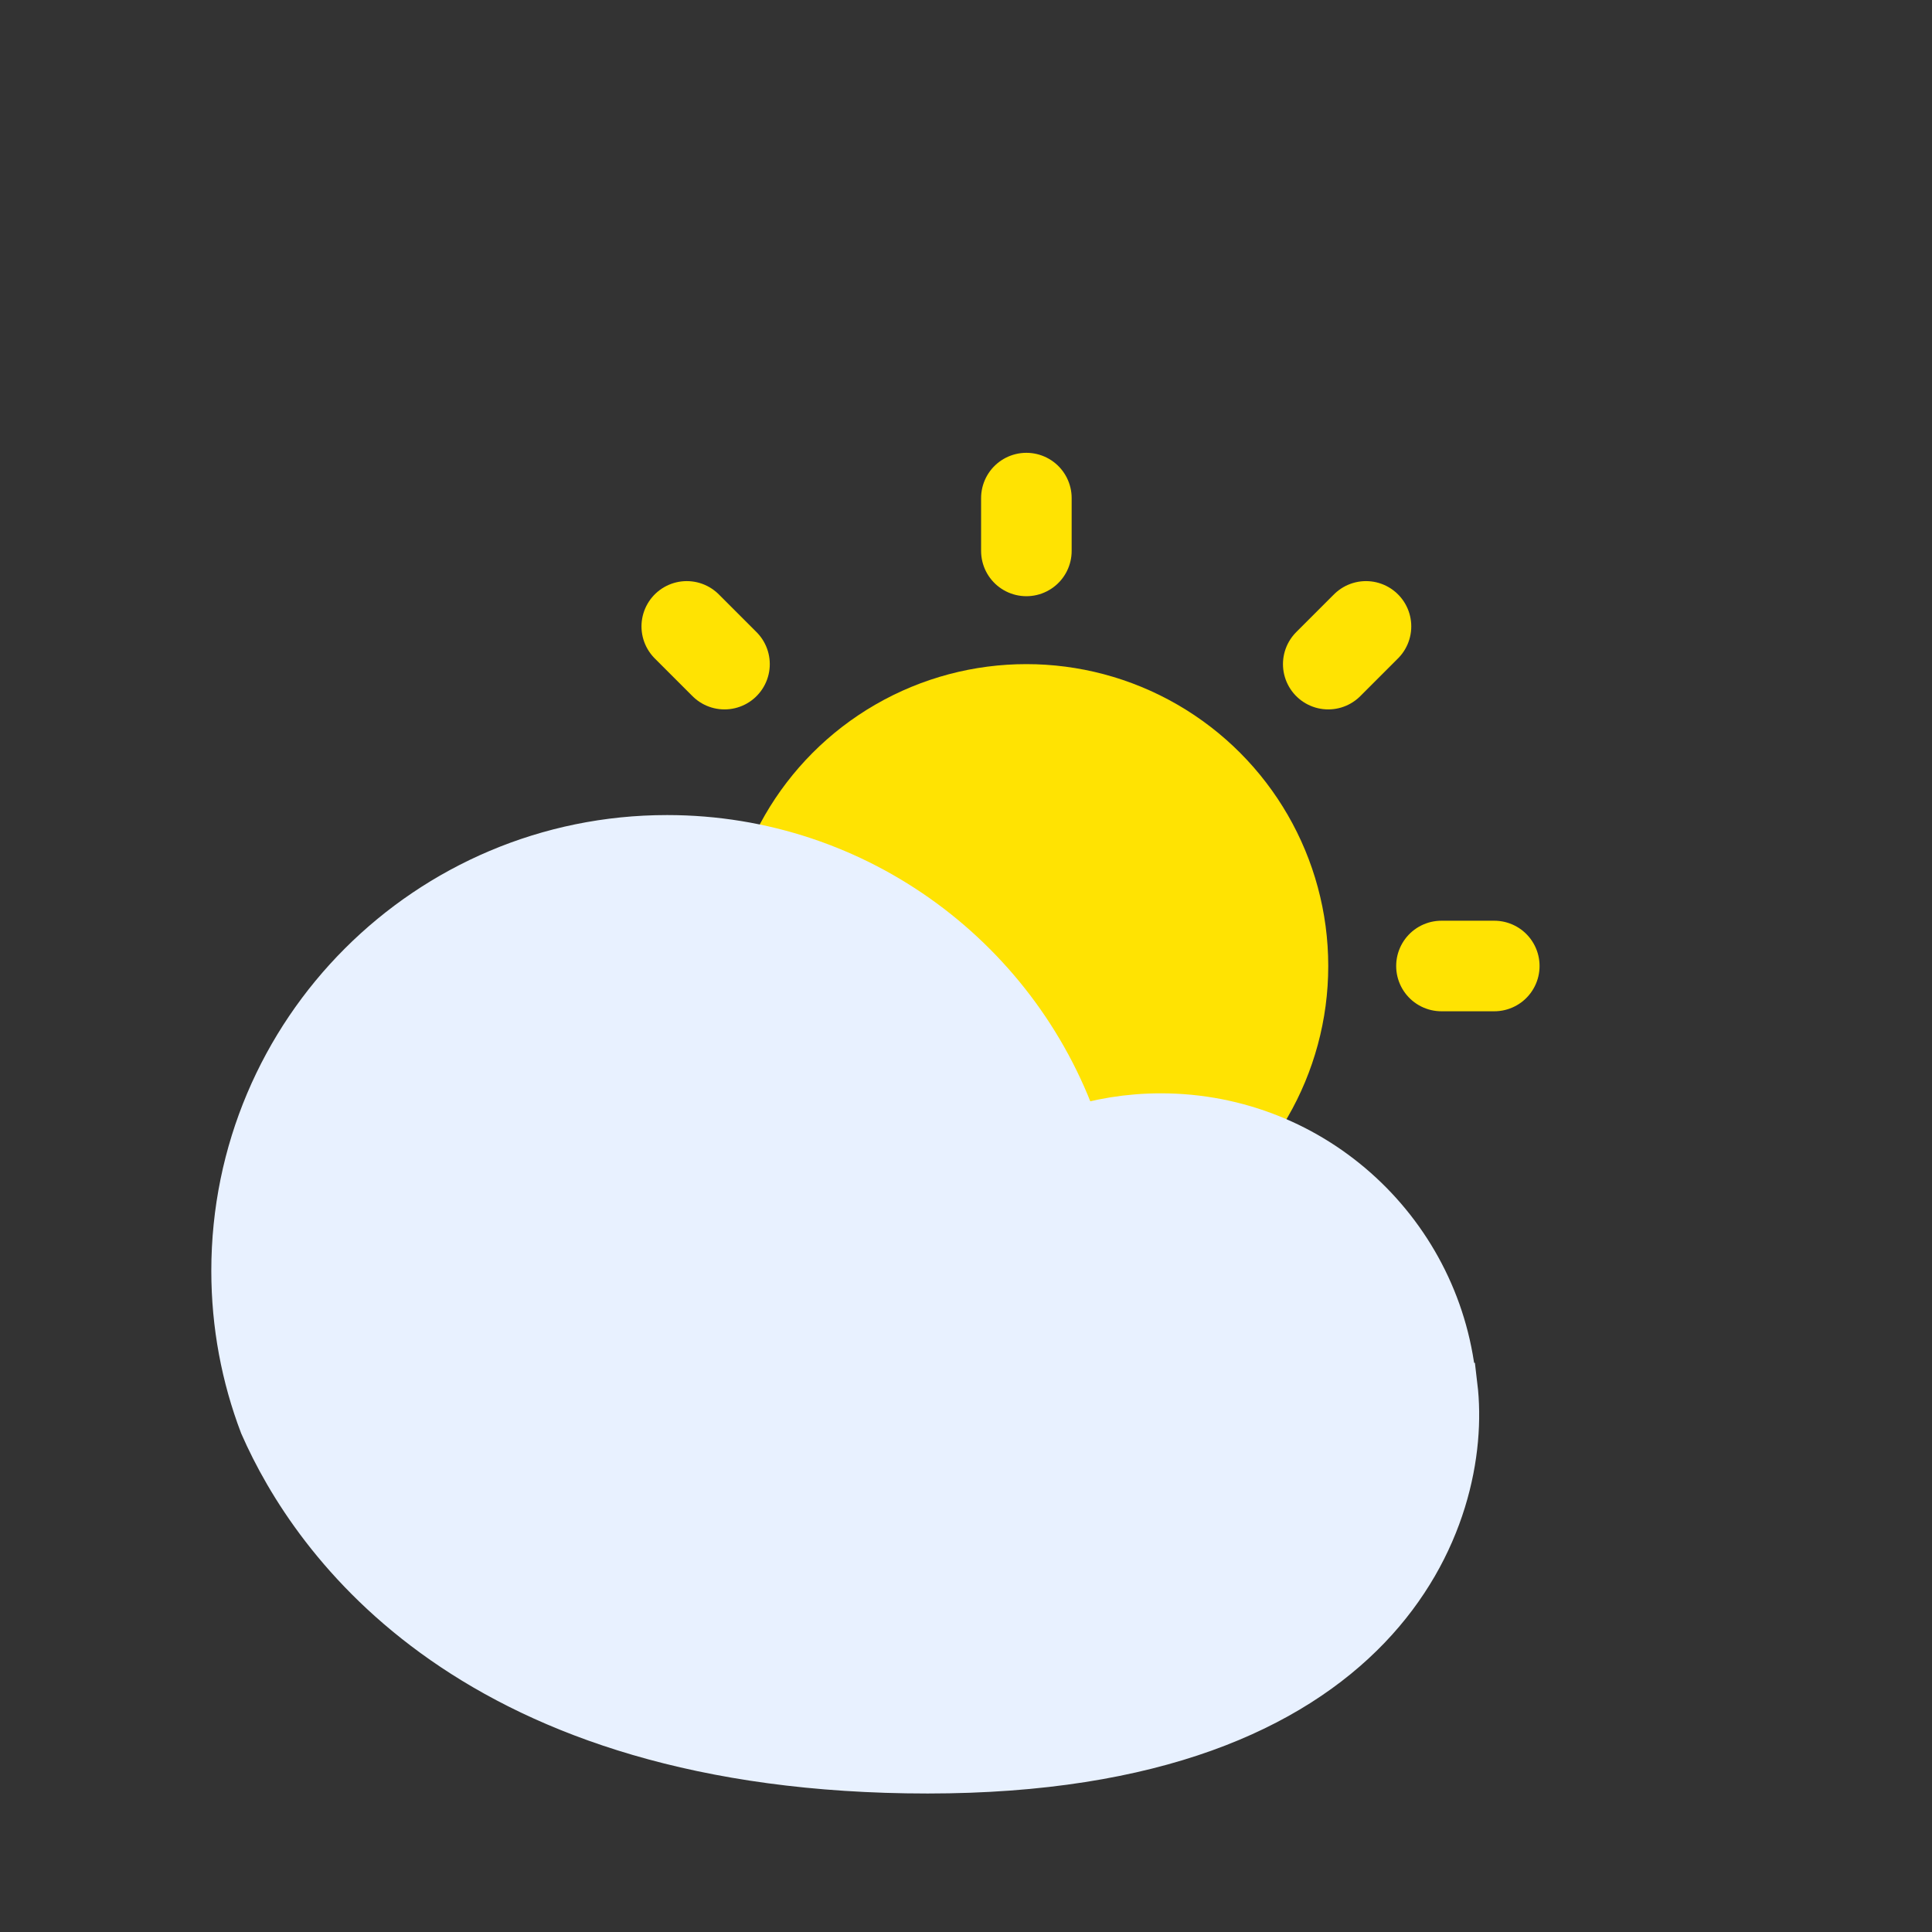 <svg width="32" height="32" viewBox="0 0 32 32" fill="none" xmlns="http://www.w3.org/2000/svg">
<rect x="0" y="0" width="32" height="32" fill="#333333" stroke="none"/>
<circle cx="17" cy="16" r="5" fill="#FFE302"/>
<path d="M17 8.25V9.125" stroke="#FFE302" stroke-width="1.5" stroke-linecap="round"/>
<path d="M11.375 10.375L12 11" stroke="#FFE302" stroke-width="1.5" stroke-linecap="round"/>
<path d="M9.25 16H10.125" stroke="#FFE302" stroke-width="1.5" stroke-linecap="round"/>
<path d="M11.375 21.625L12 21" stroke="#FFE302" stroke-width="1.5" stroke-linecap="round"/>
<path d="M17 23.75V22.875" stroke="#FFE302" stroke-width="1.5" stroke-linecap="round"/>
<path d="M22.625 21.625L22 21" stroke="#FFE302" stroke-width="1.5" stroke-linecap="round"/>
<path d="M24.75 16H23.875" stroke="#FFE302" stroke-width="1.5" stroke-linecap="round"/>
<path d="M22.625 10.375L22 11" stroke="#FFE302" stroke-width="1.5" stroke-linecap="round"/>
<path d="M4.458 23.553C5.285 25.438 7.882 29.206 15.365 29.206C22.848 29.206 24.222 25.049 23.973 22.97L23.958 22.966C23.76 20.527 21.718 18.609 19.228 18.609C18.711 18.609 18.213 18.692 17.747 18.845C16.822 16.031 14.173 14 11.049 14C7.156 14 4 17.156 4 21.049C4 21.931 4.162 22.775 4.458 23.553Z" fill="#E8F1FF" stroke="#E8F1FF"/>
</svg>
